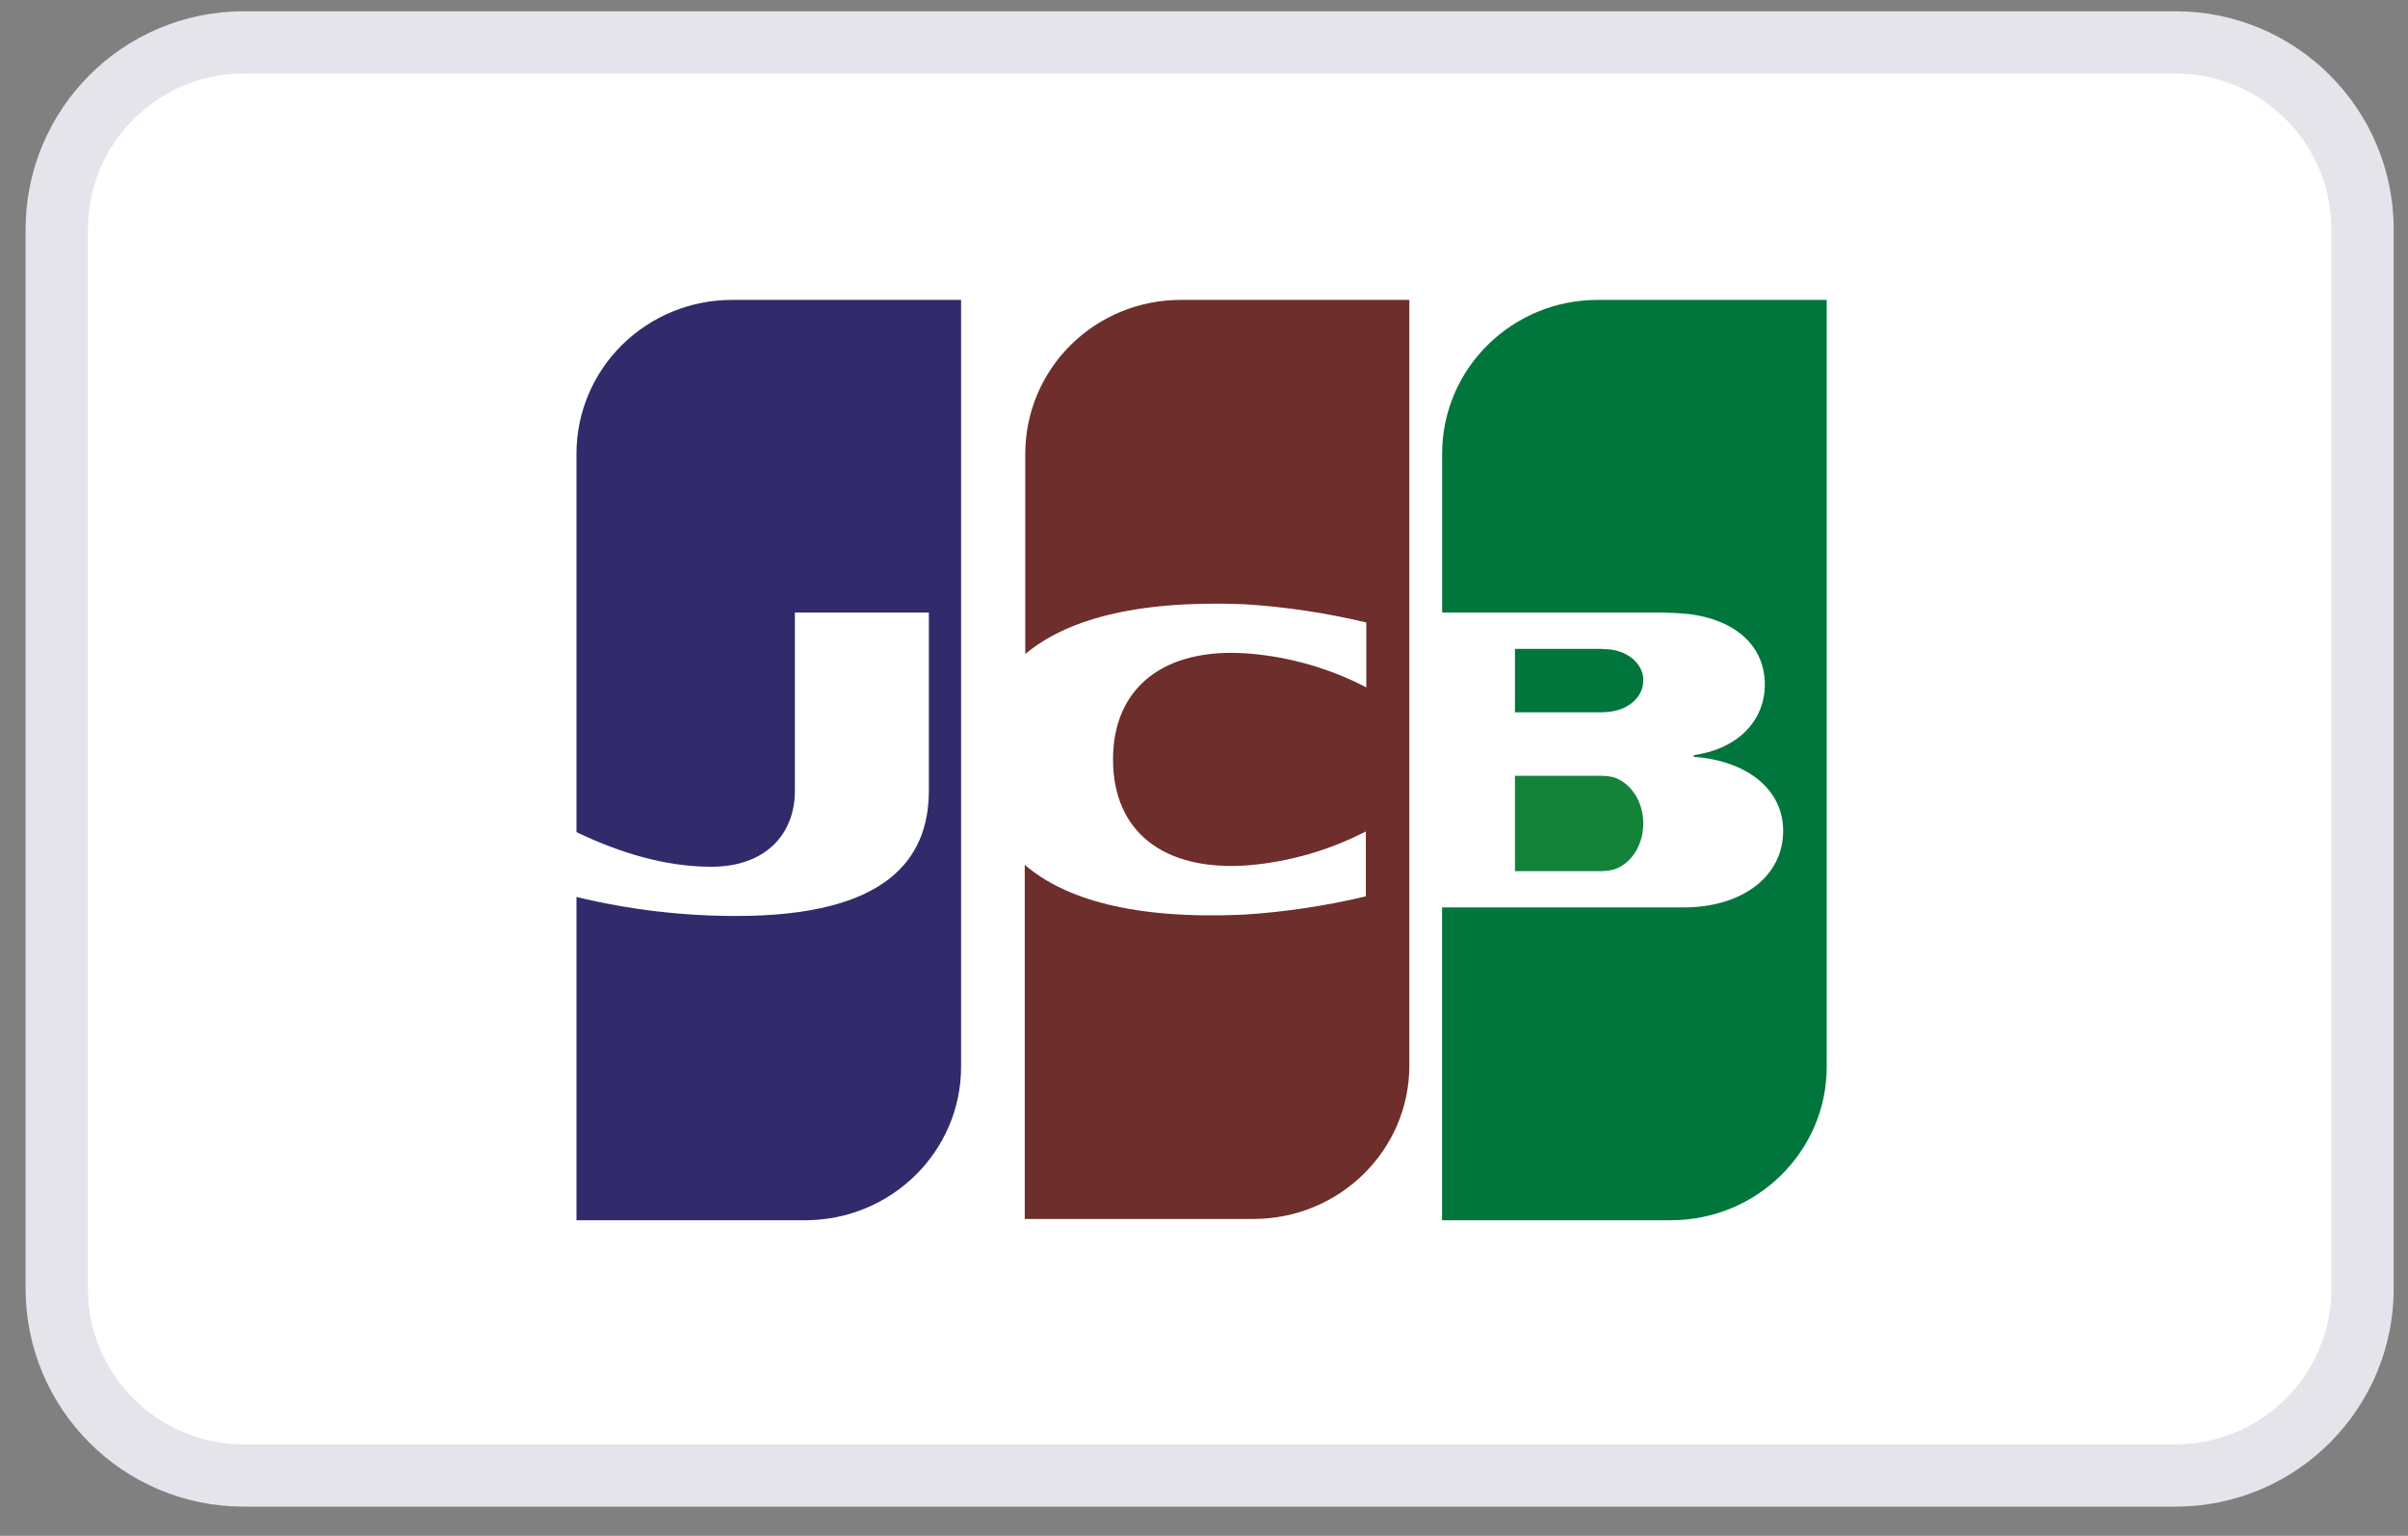 <svg width="58" height="37" viewBox="0 0 58 37" fill="none" xmlns="http://www.w3.org/2000/svg">
<rect x="0" y="0" width="58" height="37" fill="#808080" stroke="none"/>
<g clip-path="url(#clip0_465_2707)">
<path d="M52.402 1.022H5.87C3.383 1.022 1.367 3.039 1.367 5.526V31.043C1.367 33.53 3.383 35.546 5.87 35.546H52.402C54.889 35.546 56.905 33.53 56.905 31.043V5.526C56.905 3.039 54.889 1.022 52.402 1.022Z" fill="white" stroke="#E6E4EB" stroke-width="1.501"/>
<path d="M36.49 20.986H38.592C38.676 20.985 38.759 20.975 38.841 20.956C39.276 20.836 39.581 20.371 39.581 19.838C39.581 19.305 39.273 18.841 38.841 18.718C38.759 18.701 38.675 18.691 38.592 18.69H36.49V20.986Z" fill="url(#paint0_linear_465_2707)"/>
<path d="M38.491 7.225C36.425 7.219 34.743 8.873 34.736 10.917V14.757H40.05L40.419 14.772C41.62 14.832 42.508 15.44 42.508 16.494C42.508 17.328 41.902 18.032 40.797 18.193V18.233C42.017 18.317 42.95 18.976 42.95 20.015C42.95 21.141 41.924 21.861 40.56 21.861H34.734V29.397H40.243C42.315 29.397 43.999 27.742 43.999 25.701V7.225H38.491Z" fill="url(#paint1_linear_465_2707)"/>
<path d="M39.582 16.398C39.591 16.026 39.252 15.703 38.787 15.647L38.565 15.632H36.49V17.16H38.562C38.637 17.16 38.709 17.154 38.784 17.145C39.246 17.09 39.587 16.77 39.579 16.395L39.582 16.398Z" fill="url(#paint2_linear_465_2707)"/>
<path d="M17.64 7.225C16.65 7.222 15.695 7.609 14.989 8.303C14.284 8.996 13.888 9.939 13.885 10.92V20.047C14.938 20.549 16.027 20.881 17.134 20.881C18.431 20.881 19.146 20.104 19.146 19.053V14.757H22.373V19.044C22.373 20.721 21.327 22.067 17.738 22.067C16.44 22.068 15.146 21.914 13.885 21.609V29.397H19.393C21.465 29.397 23.149 27.742 23.149 25.701V7.225H17.637H17.64Z" fill="url(#paint3_linear_465_2707)"/>
<path d="M28.448 7.225C27.457 7.222 26.502 7.609 25.798 8.303C25.094 8.996 24.698 9.939 24.695 10.919V15.757C25.648 14.955 27.292 14.451 29.961 14.556C30.954 14.616 31.942 14.766 32.909 14.996V16.56C32.023 16.099 31.053 15.821 30.057 15.743C28.03 15.593 26.809 16.569 26.809 18.295C26.809 20.021 28.009 20.997 30.057 20.847C31.049 20.764 32.014 20.487 32.898 20.03V21.594C31.93 21.825 30.944 21.973 29.95 22.035C27.278 22.156 25.633 21.651 24.682 20.835V29.366H30.19C32.262 29.366 33.946 27.712 33.946 25.671V7.225H28.431H28.448Z" fill="url(#paint4_linear_465_2707)"/>
</g>
<defs>
<linearGradient id="paint0_linear_465_2707" x1="-116.675" y1="152.568" x2="784.286" y2="152.568" gradientUnits="userSpaceOnUse">
<stop stop-color="#00763C"/>
<stop offset="0.31" stop-color="#238B37"/>
<stop offset="0.77" stop-color="#53A831"/>
<stop offset="1" stop-color="#65B32E"/>
</linearGradient>
<linearGradient id="paint1_linear_465_2707" x1="435153" y1="661699" x2="507313" y2="661699" gradientUnits="userSpaceOnUse">
<stop stop-color="#00763C"/>
<stop offset="0.31" stop-color="#238B37"/>
<stop offset="0.77" stop-color="#53A831"/>
<stop offset="1" stop-color="#65B32E"/>
</linearGradient>
<linearGradient id="paint2_linear_465_2707" x1="145272" y1="43600.1" x2="169355" y2="43600.1" gradientUnits="userSpaceOnUse">
<stop stop-color="#00763C"/>
<stop offset="0.31" stop-color="#238B37"/>
<stop offset="0.77" stop-color="#53A831"/>
<stop offset="1" stop-color="#65B32E"/>
</linearGradient>
<linearGradient id="paint3_linear_465_2707" x1="28.374" y1="1131.22" x2="975.181" y2="1131.22" gradientUnits="userSpaceOnUse">
<stop stop-color="#312B6B"/>
<stop offset="0.13" stop-color="#2A3577"/>
<stop offset="0.71" stop-color="#0C5FA7"/>
<stop offset="1" stop-color="#006FB9"/>
</linearGradient>
<linearGradient id="paint4_linear_465_2707" x1="39.273" y1="1129.81" x2="958.685" y2="1129.81" gradientUnits="userSpaceOnUse">
<stop stop-color="#6E2E2B"/>
<stop offset="0.39" stop-color="#A21A32"/>
<stop offset="0.8" stop-color="#D20738"/>
<stop offset="1" stop-color="#E4003A"/>
</linearGradient>
<clipPath id="clip0_465_2707">
<rect width="57.039" height="36.025" fill="white" transform="translate(0.617 0.272)"/>
</clipPath>
</defs>
</svg>
